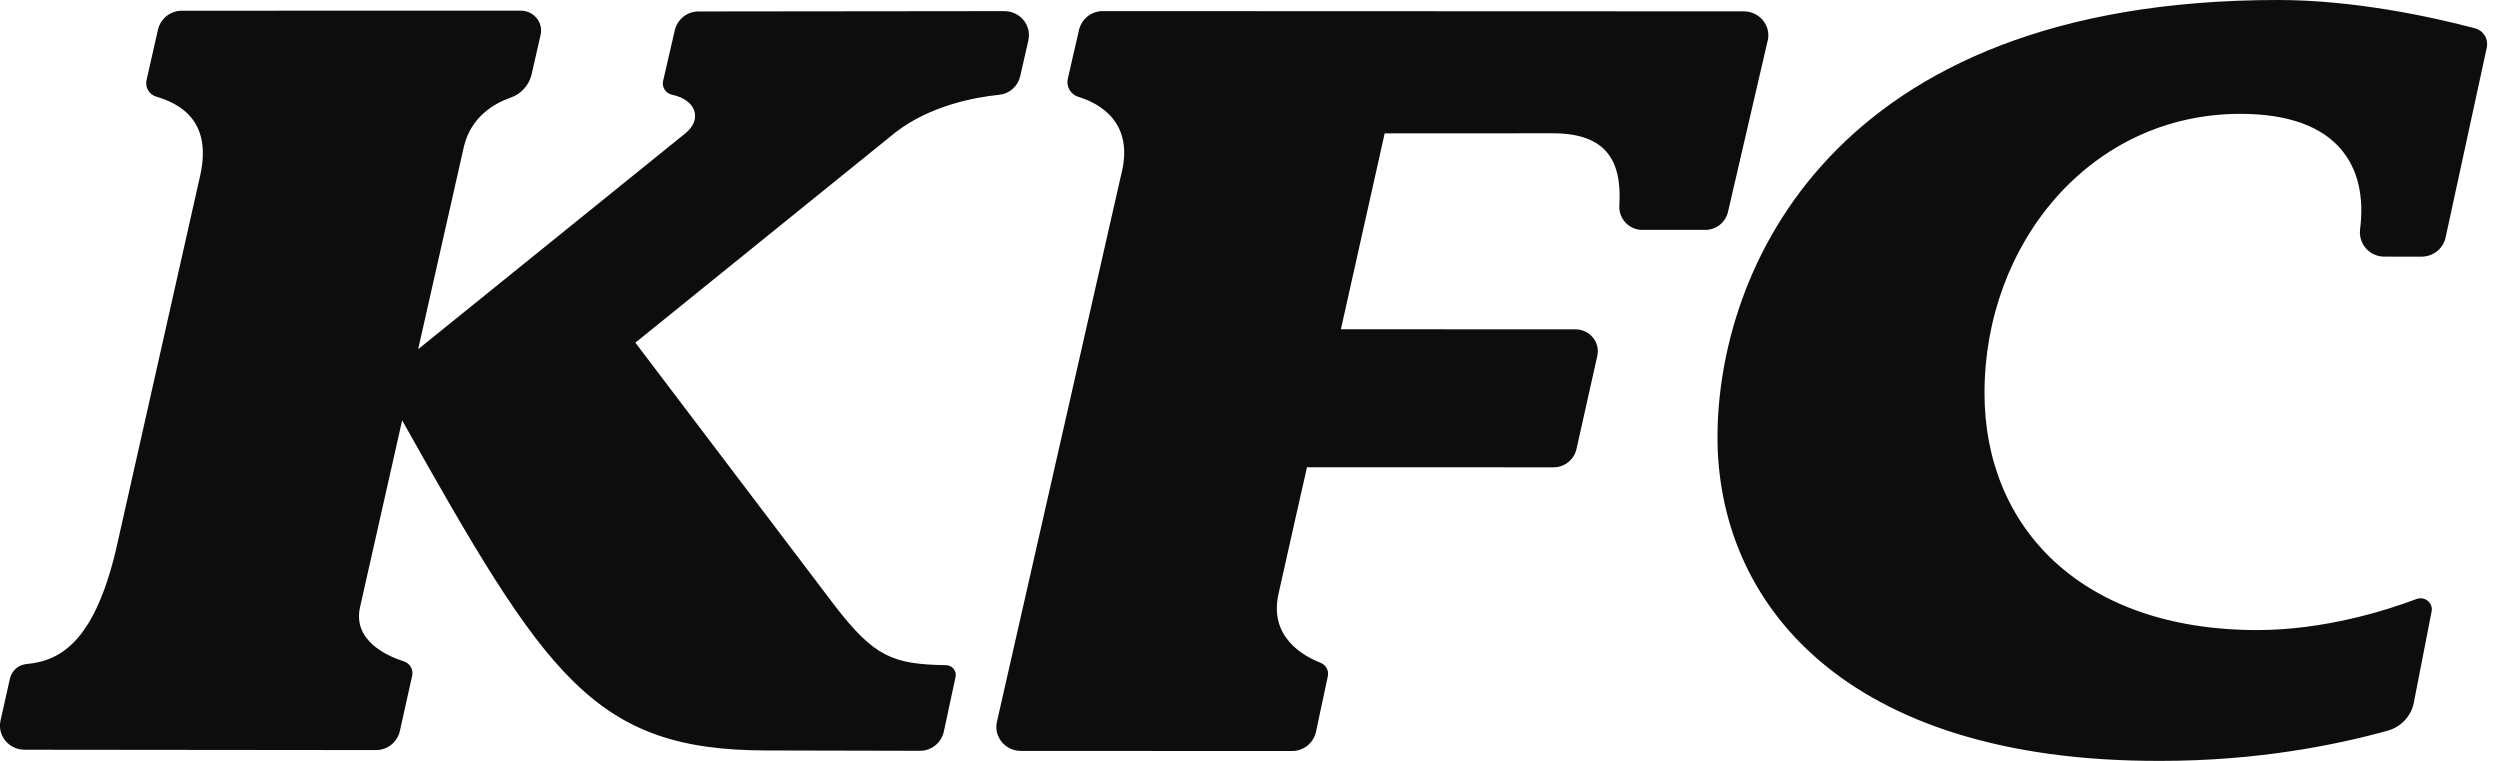 <svg width="115" height="35" viewBox="0 0 115 35" fill="none" xmlns="http://www.w3.org/2000/svg">
<path fill-rule="evenodd" clip-rule="evenodd" d="M114.395 2.176L112.496 10.931C112.385 11.44 111.924 11.806 111.388 11.806L109.685 11.805C109.525 11.806 109.368 11.774 109.222 11.71C109.076 11.646 108.945 11.551 108.839 11.432C108.733 11.313 108.653 11.173 108.606 11.021C108.558 10.868 108.543 10.708 108.563 10.549C108.932 7.675 107.578 5.24 103.065 5.237C96.145 5.236 91.29 11.219 91.287 18.071C91.284 24.269 95.749 28.98 103.826 28.983C106.926 28.983 109.774 28.078 111.156 27.556C111.538 27.413 111.93 27.731 111.855 28.121L111.035 32.326C110.915 32.946 110.444 33.444 109.82 33.616C107.389 34.286 103.801 35.002 99.404 35C84.74 35.054 79.002 27.64 79.005 20.103C79.008 12.61 84.106 -0.008 104.803 3.75932e-06C108.267 3.75932e-06 111.811 0.762 113.842 1.3C114.029 1.346 114.19 1.463 114.293 1.626C114.396 1.789 114.432 1.986 114.393 2.175M81.314 1.866L79.484 9.762C79.426 9.996 79.291 10.204 79.101 10.351C78.91 10.499 78.675 10.578 78.435 10.575H75.558C75.414 10.577 75.271 10.549 75.138 10.494C75.005 10.438 74.884 10.356 74.784 10.252C74.684 10.148 74.606 10.025 74.555 9.89C74.504 9.754 74.482 9.61 74.489 9.466C74.621 7.364 73.866 6.133 71.427 6.131L63.695 6.135L61.681 15.146L72.471 15.15C73.127 15.15 73.615 15.741 73.477 16.366L72.516 20.666C72.459 20.904 72.324 21.116 72.131 21.267C71.938 21.418 71.7 21.499 71.456 21.496L60.121 21.495C60.121 21.495 58.866 27.044 58.82 27.281C58.349 29.279 59.929 30.167 60.736 30.483C60.99 30.582 61.136 30.843 61.081 31.104L60.534 33.67C60.477 33.921 60.337 34.145 60.135 34.304C59.934 34.464 59.684 34.549 59.427 34.547L46.962 34.542C46.239 34.542 45.702 33.89 45.858 33.206L51.569 8.053C52.209 5.619 50.565 4.749 49.602 4.453C49.431 4.402 49.287 4.288 49.197 4.134C49.108 3.981 49.08 3.799 49.118 3.626L49.635 1.373C49.694 1.125 49.836 0.905 50.036 0.748C50.237 0.592 50.485 0.508 50.739 0.511L80.213 0.522C80.936 0.522 81.475 1.177 81.316 1.866M47.307 1.852L46.924 3.525C46.87 3.749 46.747 3.949 46.573 4.099C46.4 4.249 46.183 4.34 45.955 4.361C44.85 4.475 42.8 4.851 41.208 6.077L29.227 15.763L38.434 27.906C40.218 30.202 41.051 30.558 43.516 30.598C43.802 30.601 44.014 30.859 43.957 31.133L43.414 33.662C43.357 33.913 43.216 34.137 43.014 34.296C42.812 34.455 42.562 34.54 42.305 34.537L35.254 34.521C27.306 34.516 25.114 31.123 18.499 19.336L16.561 27.933C16.227 29.449 17.752 30.157 18.579 30.424C18.858 30.515 19.024 30.798 18.96 31.082L18.391 33.637C18.333 33.885 18.191 34.107 17.99 34.264C17.789 34.422 17.541 34.507 17.285 34.504L1.128 34.488C0.406 34.485 -0.127 33.836 0.023 33.151L0.459 31.206C0.501 31.027 0.599 30.867 0.739 30.748C0.878 30.629 1.052 30.558 1.234 30.544C2.785 30.399 4.427 29.516 5.436 24.84L9.216 8.04C9.764 5.52 8.237 4.758 7.196 4.448C7.038 4.404 6.903 4.302 6.818 4.161C6.733 4.021 6.704 3.853 6.739 3.692L7.268 1.357C7.327 1.109 7.469 0.889 7.669 0.732C7.87 0.575 8.118 0.491 8.372 0.493L23.951 0.49C24.552 0.49 24.998 1.031 24.868 1.602L24.453 3.425C24.394 3.672 24.274 3.9 24.103 4.087C23.932 4.274 23.716 4.415 23.476 4.496C22.737 4.758 21.687 5.361 21.348 6.706L19.235 16.063L31.518 6.141C32.333 5.485 32.014 4.585 30.918 4.359C30.848 4.345 30.782 4.317 30.723 4.277C30.665 4.238 30.614 4.186 30.576 4.127C30.537 4.067 30.511 4 30.498 3.931C30.486 3.861 30.487 3.789 30.503 3.72C30.646 3.093 30.876 2.095 31.043 1.381C31.103 1.136 31.243 0.918 31.442 0.763C31.641 0.608 31.886 0.524 32.138 0.527L46.201 0.512C46.924 0.512 47.461 1.165 47.304 1.852" fill="#0D0D0D"/>
</svg>
